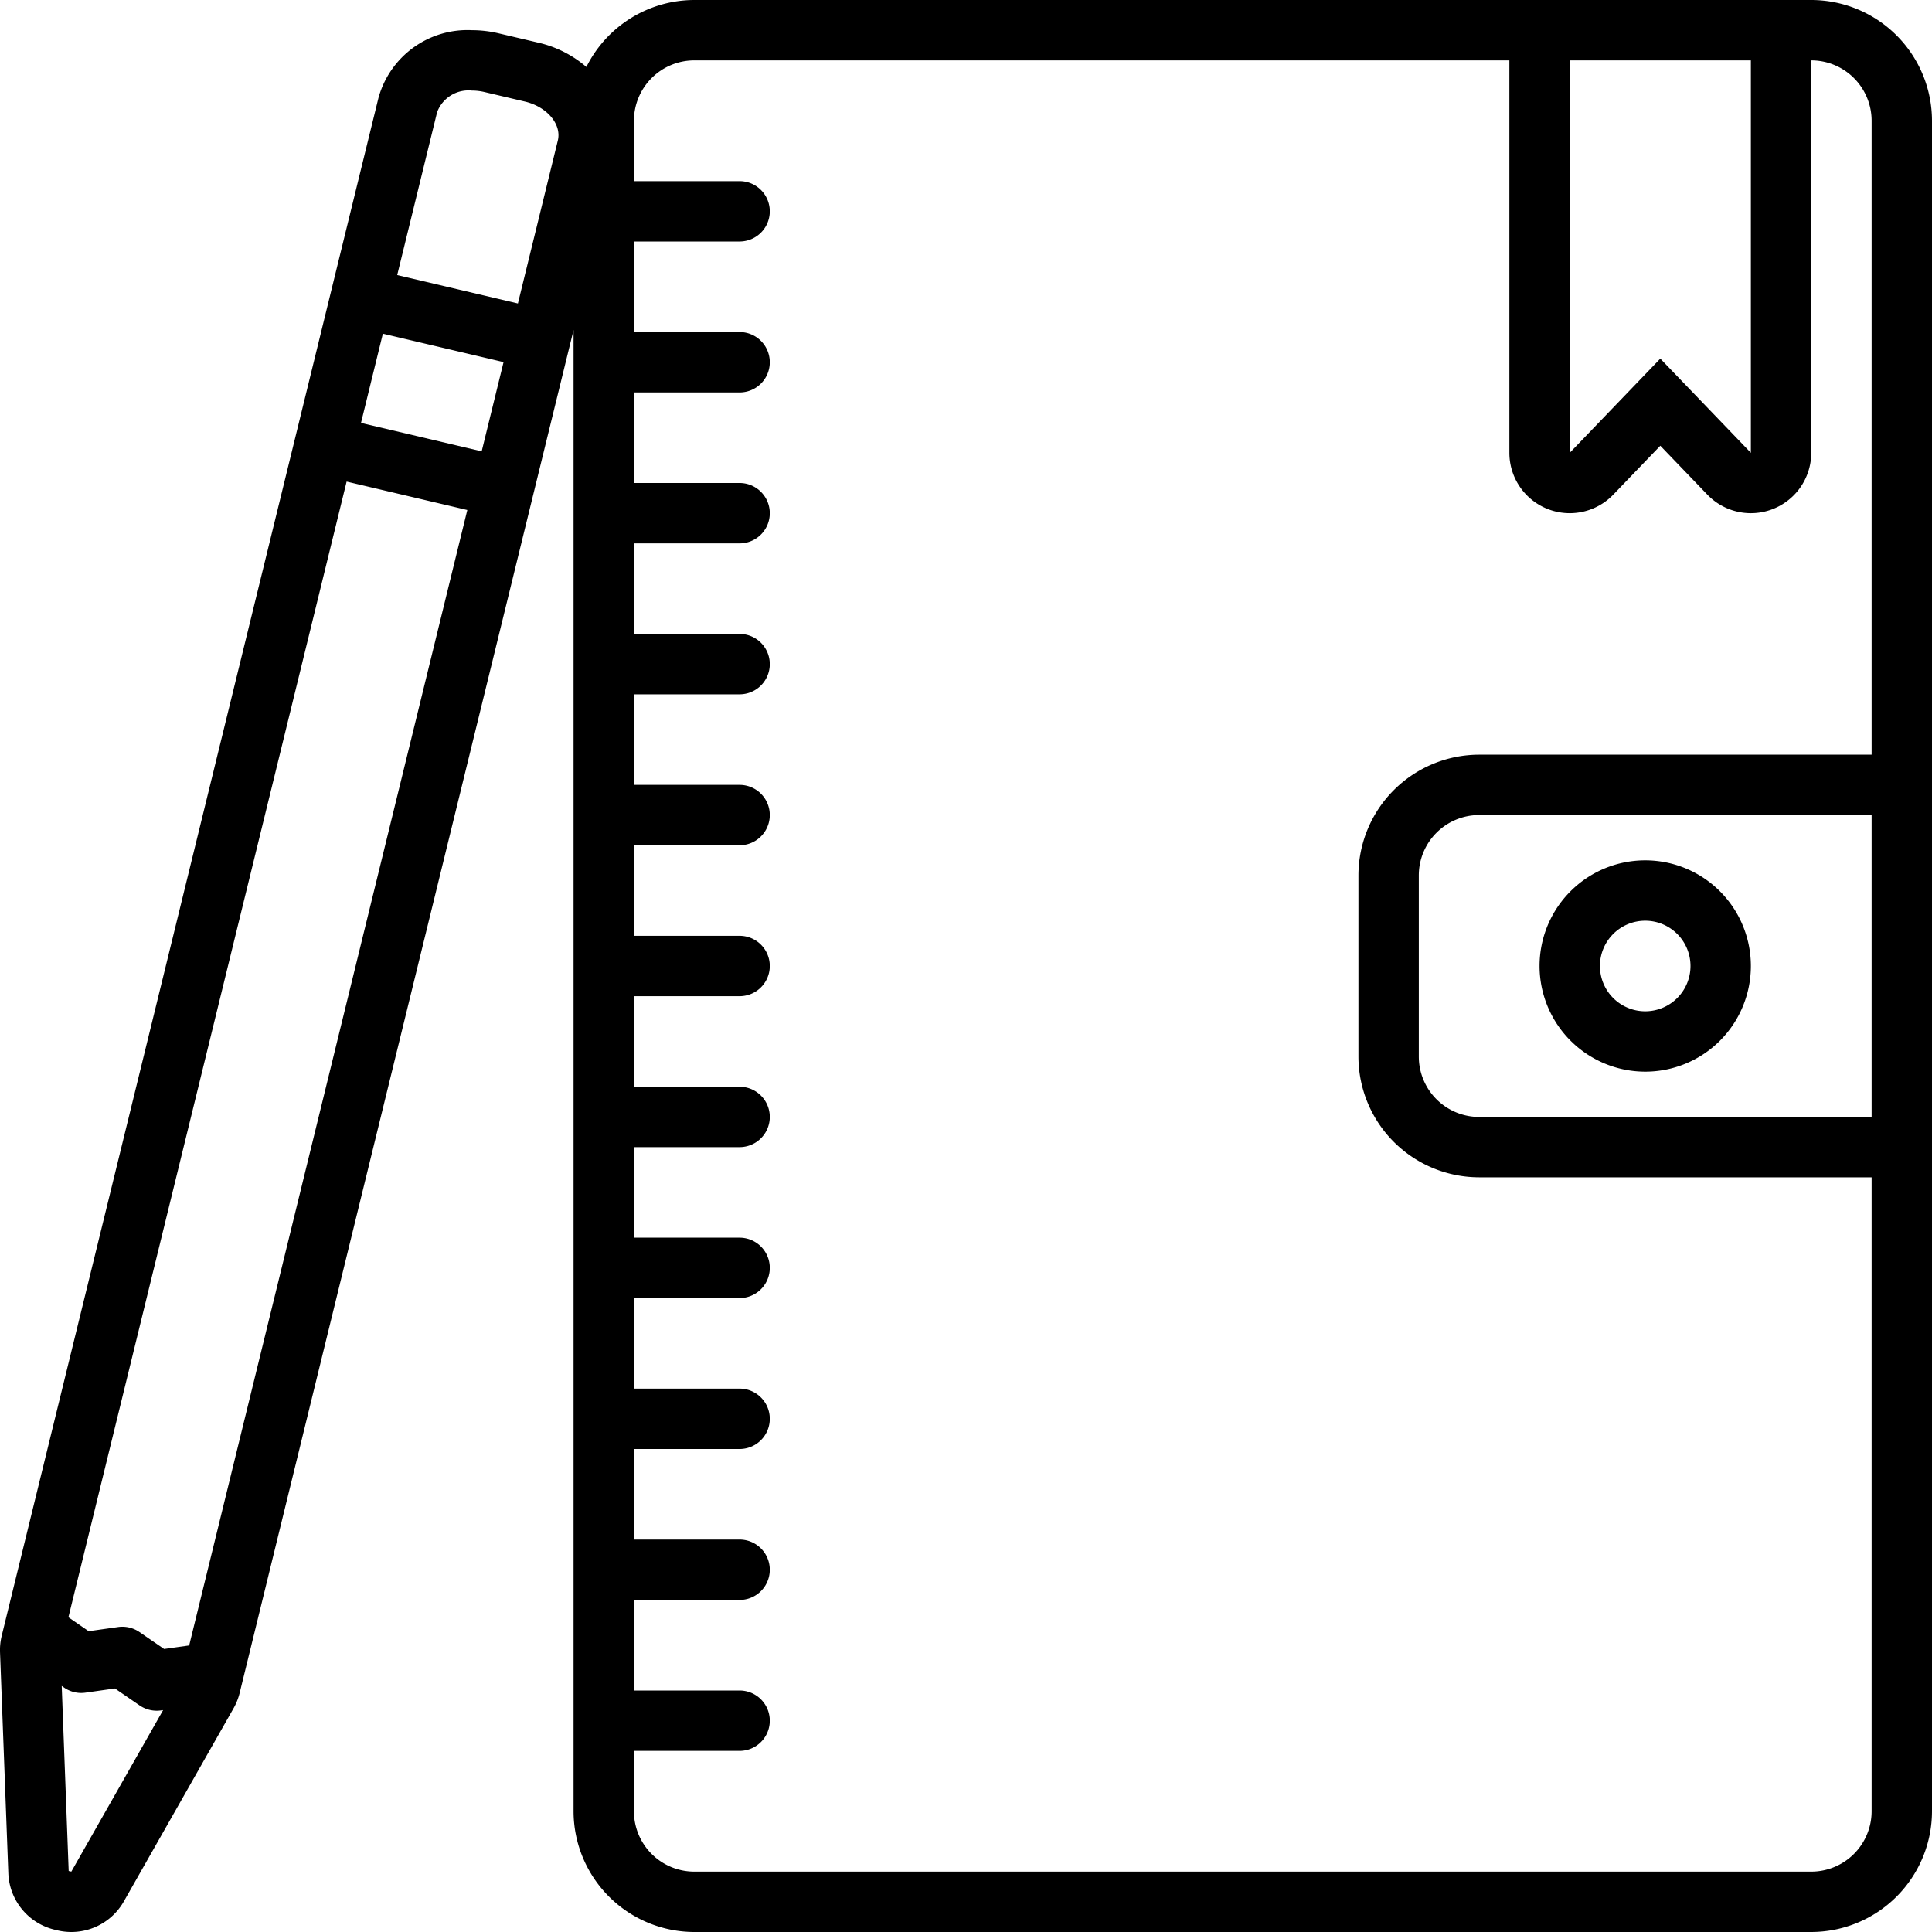 <svg height='100px' width='100px'  fill="#000000" xmlns="http://www.w3.org/2000/svg" data-name="Layer 1" viewBox="0 0 128 128" x="0px" y="0px"><title>modern education 03 final</title><path d="M120,0H46a8.002,8.002,0,0,0-7.151,4.435,7.417,7.417,0,0,0-3.161-1.603L33.022,2.205A7.662,7.662,0,0,0,31.27,2a6.116,6.116,0,0,0-6.194,4.479L.114,108.37a4.001,4.001,0,0,0-.112,1.102l.55,14.636a4,4,0,0,0,3.081,3.743l.176.042A3.998,3.998,0,0,0,8.203,125.976l7.27-12.796a4.002,4.002,0,0,0,.407-1.024L38,21.865V120a8.009,8.009,0,0,0,8,8h74a8.009,8.009,0,0,0,8-8V8A8.009,8.009,0,0,0,120,0ZM4.726,124l-.176-.042L4.089,111.699l.159.11a1.993,1.993,0,0,0,1.414.333l1.954-.276,1.631,1.121a2,2,0,0,0,1.412.333l.148-.021Zm7.807-14.985-1.661.234-1.631-1.121a2.002,2.002,0,0,0-1.413-.333l-1.954.276-1.341-.923L22.965,31.905l.018.006,7.978,1.878ZM31.912,29.905l-.017-.006-7.978-1.878,1.449-5.914.017.006,7.979,1.878ZM36.957,9.313,34.312,20.108l-.017-.006-7.979-1.878L28.96,7.431A2.22,2.22,0,0,1,31.27,6a3.655,3.655,0,0,1,.836.099l2.665.627C36.243,7.072,37.222,8.23,36.957,9.313ZM104,4h12V30l-6-6.24L104,30Zm20,70H98a4,4,0,0,1-4-4V58a4,4,0,0,1,4-4h26Zm0-24H98a8.009,8.009,0,0,0-8,8V70a8.009,8.009,0,0,0,8,8h26v42a4,4,0,0,1-4,4H46a4,4,0,0,1-4-4v-4h7a2,2,0,0,0,0-4H42v-6h7a2,2,0,0,0,0-4H42V96h7a2,2,0,0,0,0-4H42V86h7a2,2,0,0,0,0-4H42V76h7a2,2,0,0,0,0-4H42V66h7a2,2,0,0,0,0-4H42V56h7a2,2,0,0,0,0-4H42V46h7a2,2,0,0,0,0-4H42V36h7a2,2,0,0,0,0-4H42V26h7a2,2,0,0,0,0-4H42V16h7a2,2,0,0,0,0-4H42V8a4,4,0,0,1,4-4h54V30a4,4,0,0,0,6.883,2.772L110,29.531l3.117,3.241A4,4,0,0,0,120,30V4a4,4,0,0,1,4,4Z"></path><path d="M109,71a7,7,0,1,0-7-7A7.008,7.008,0,0,0,109,71Zm0-10a3,3,0,1,1-3,3A3,3,0,0,1,109,61Z"></path></svg>
